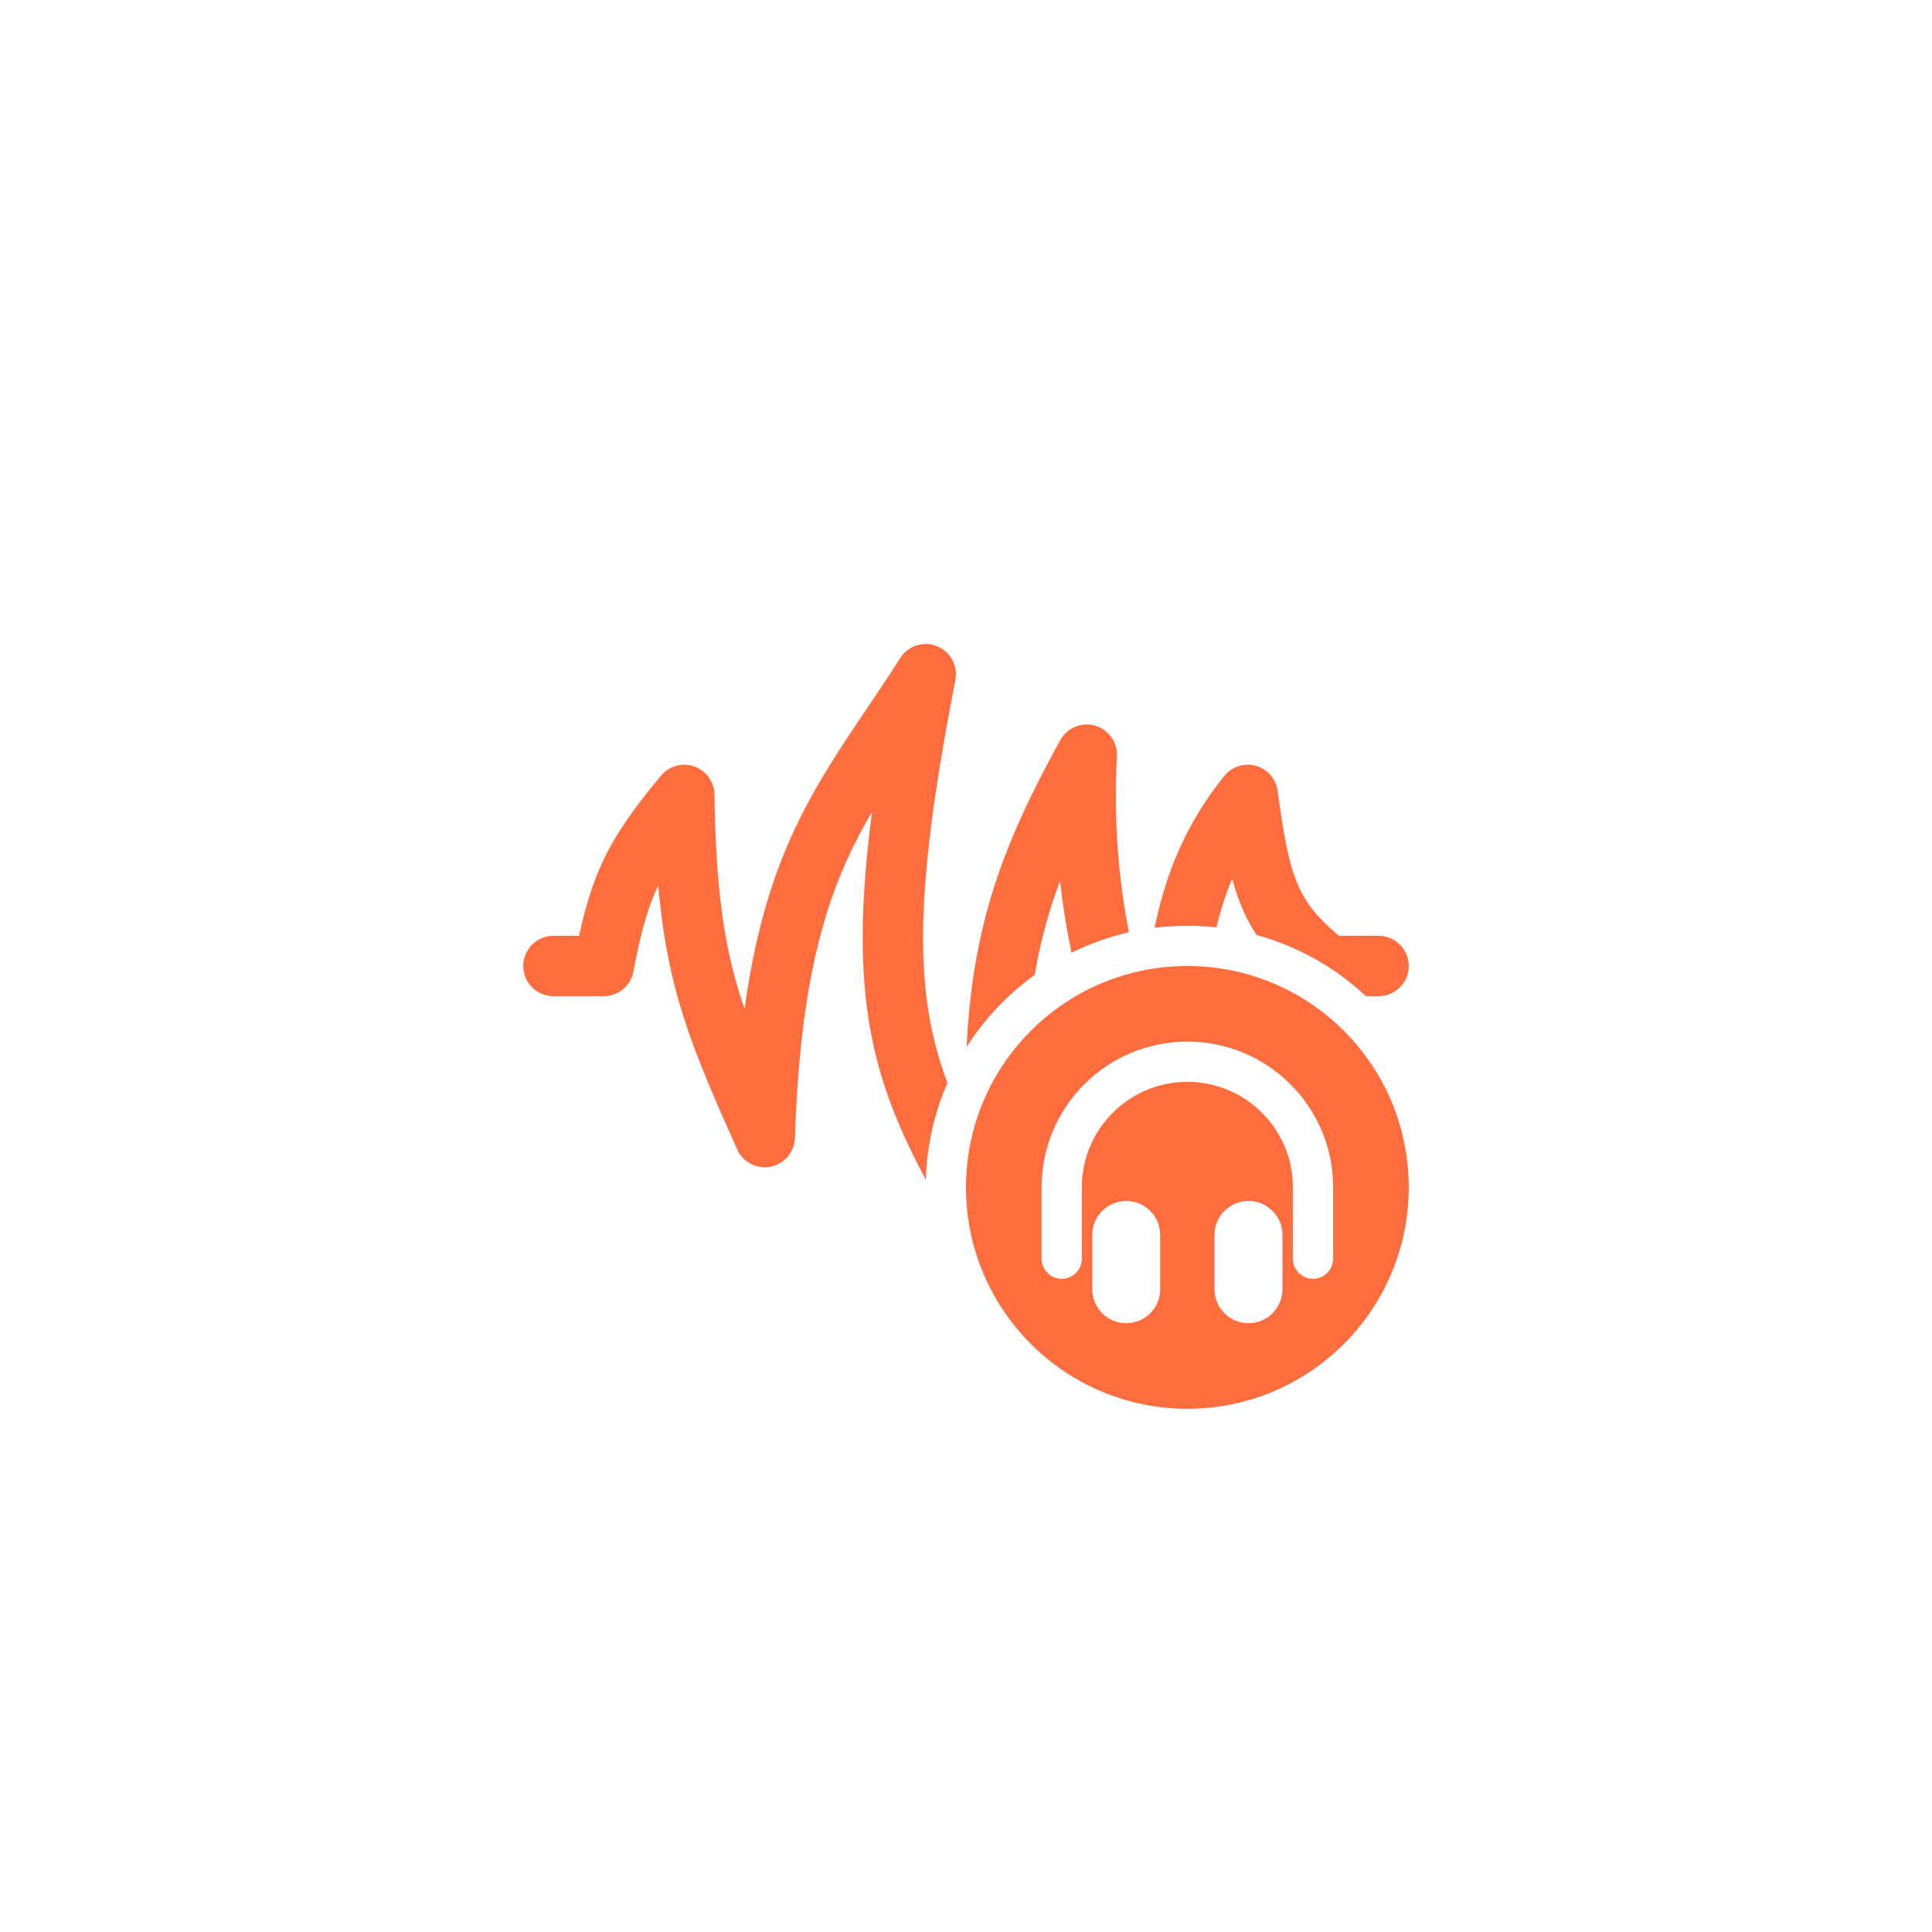 <svg width="144" height="144" viewBox="0 0 144 144" fill="none" xmlns="http://www.w3.org/2000/svg">
    <path fill-rule="evenodd" clip-rule="evenodd"
          d="M69.832 48.159C70.837 48.559 71.416 49.619 71.208 50.681C68.755 63.253 68.288 70.38 69.302 75.965C69.605 77.632 70.042 79.18 70.616 80.715C69.649 82.933 69.082 85.367 69.008 87.924C67.047 84.271 65.612 80.828 64.875 76.769C64.073 72.353 64.109 67.3 64.999 60.506C64.292 61.71 63.634 62.957 63.023 64.336C61.017 68.858 59.573 74.775 59.249 84.823C59.215 85.87 58.462 86.755 57.434 86.958C56.406 87.16 55.374 86.625 54.946 85.668C52.836 80.951 51.303 77.431 50.301 73.539C49.708 71.235 49.309 68.832 49.061 65.997C49.044 66.034 49.026 66.072 49.008 66.109C48.252 67.722 47.759 69.53 47.211 72.419C47.009 73.481 46.081 74.25 45 74.25H41.25C40.007 74.25 39 73.243 39 72C39 70.757 40.007 69.75 41.25 69.75H43.16C43.625 67.621 44.149 65.873 44.934 64.199C45.934 62.066 47.299 60.177 49.271 57.81C49.874 57.087 50.862 56.815 51.75 57.128C52.637 57.442 53.235 58.275 53.25 59.215C53.341 65.166 53.774 68.977 54.659 72.418C54.901 73.359 55.179 74.279 55.498 75.216C56.219 69.922 57.392 65.931 58.909 62.512C60.514 58.892 62.537 55.891 64.613 52.812L64.613 52.812L64.613 52.812L64.613 52.812C65.441 51.584 66.278 50.343 67.099 49.046C67.678 48.132 68.826 47.759 69.832 48.159ZM77.123 72.661C75.11 74.11 73.385 75.932 72.048 78.027C72.161 75.633 72.404 73.442 72.78 71.374C73.86 65.429 76.008 60.655 79.029 55.165C79.534 54.247 80.606 53.799 81.615 54.086C82.623 54.372 83.3 55.316 83.247 56.363C83.008 61.117 83.346 65.432 84.144 69.488C82.644 69.831 81.209 70.346 79.862 71.013C79.499 69.276 79.212 67.494 79.011 65.656C78.225 67.754 77.626 69.873 77.207 72.179C77.178 72.339 77.15 72.499 77.123 72.661ZM88.5 69C87.672 69 86.857 69.052 86.057 69.152C86.902 65.047 88.406 61.371 91.247 57.84C91.811 57.138 92.739 56.841 93.606 57.083C94.472 57.325 95.112 58.061 95.23 58.953C95.7 62.483 96.092 64.507 96.784 66.054C97.359 67.338 98.197 68.408 99.798 69.75H102.75C103.993 69.75 105 70.757 105 72C105 73.243 103.993 74.25 102.75 74.25H101.811C99.536 72.124 96.752 70.536 93.661 69.69C93.29 69.128 92.964 68.534 92.677 67.892C92.343 67.146 92.071 66.353 91.839 65.498C91.354 66.646 90.973 67.844 90.67 69.119C89.957 69.04 89.233 69 88.5 69ZM105 88.5C105 97.613 97.613 105 88.5 105C79.387 105 72 97.613 72 88.5C72 79.387 79.387 72 88.5 72C97.613 72 105 79.387 105 88.5ZM88.5 80.635C84.156 80.635 80.634 84.156 80.634 88.5V93.816C80.634 94.644 79.963 95.316 79.134 95.316C78.306 95.316 77.634 94.644 77.634 93.816V88.5C77.634 82.499 82.499 77.635 88.5 77.635C94.501 77.635 99.366 82.499 99.366 88.5V93.816C99.366 94.644 98.694 95.316 97.866 95.316C97.037 95.316 96.366 94.644 96.366 93.816V88.5C96.366 84.156 92.844 80.635 88.5 80.635ZM83.944 89.513C82.546 89.513 81.412 90.646 81.412 92.044V96.094C81.412 97.492 82.546 98.625 83.944 98.625C85.342 98.625 86.475 97.492 86.475 96.094V92.044C86.475 90.646 85.342 89.513 83.944 89.513ZM90.525 92.044C90.525 90.646 91.658 89.513 93.056 89.513C94.454 89.513 95.588 90.646 95.588 92.044V96.094C95.588 97.492 94.454 98.625 93.056 98.625C91.658 98.625 90.525 97.492 90.525 96.094V92.044Z"
          fill="#FF6C3E"/>
</svg>
